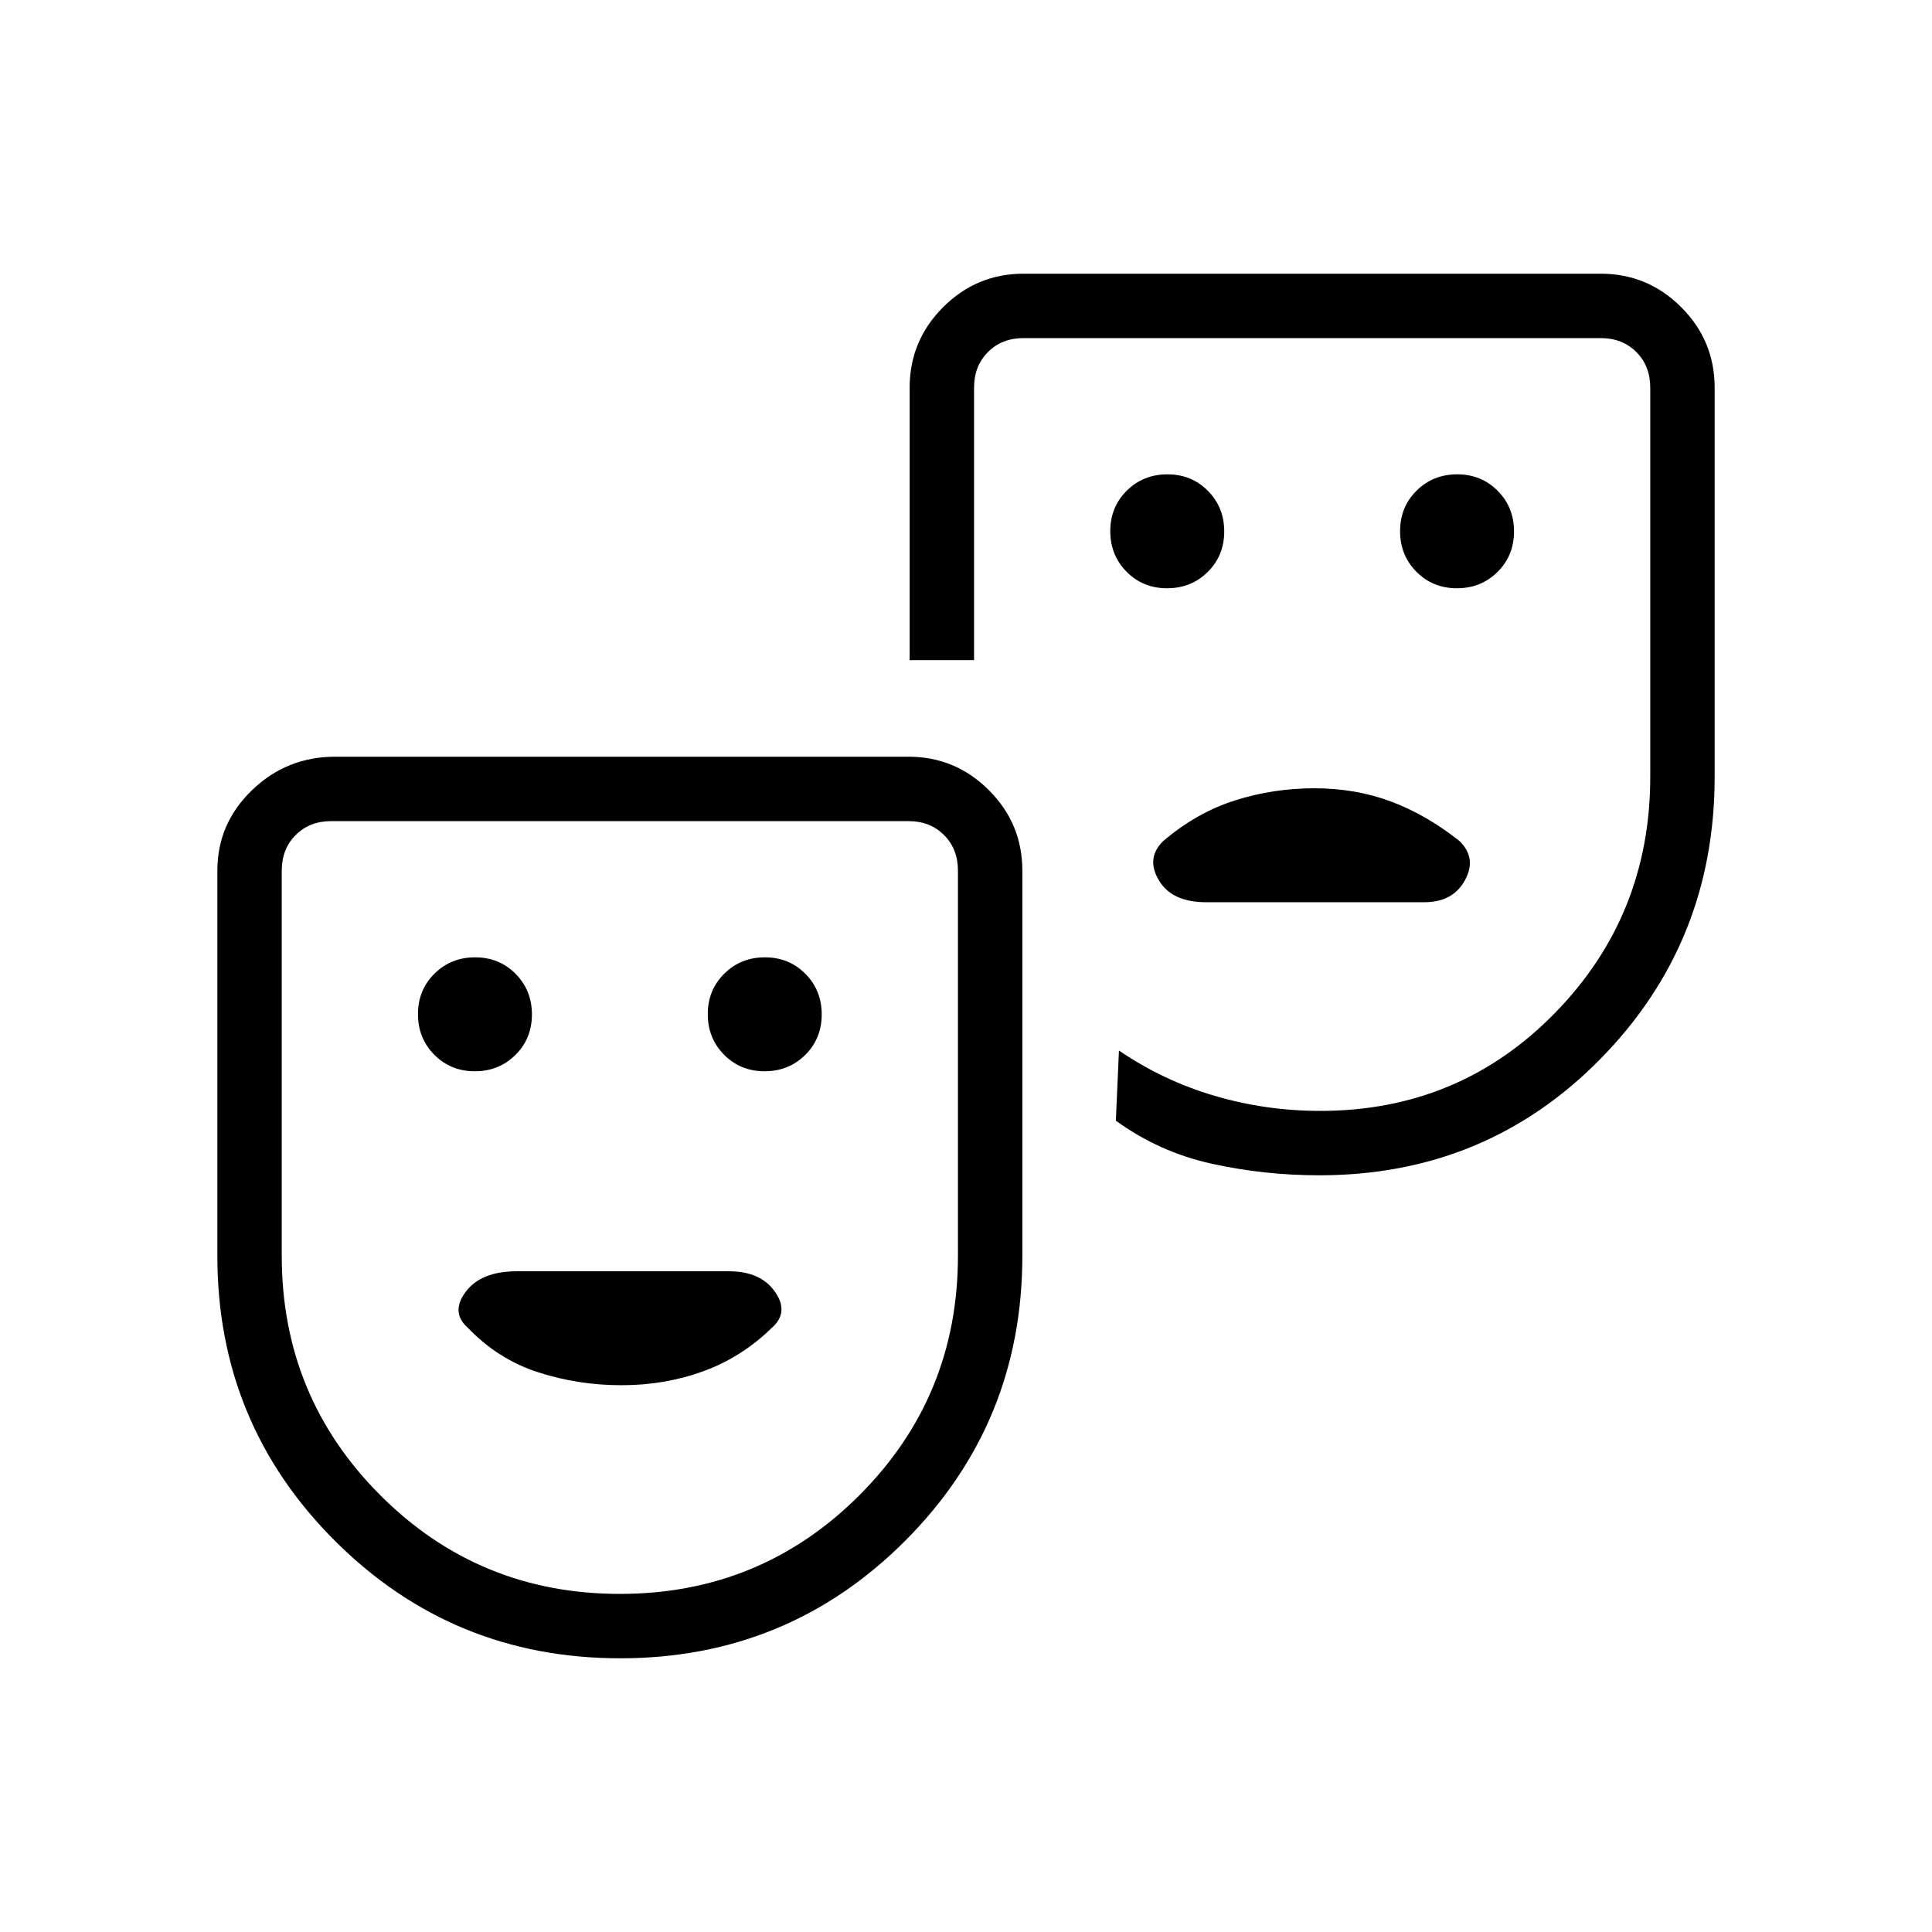 <svg xmlns="http://www.w3.org/2000/svg" height="20" viewBox="0 -960 960 960" width="20"><path d="M723.925-667.692q11.998 0 20.191-8.117 8.192-8.117 8.192-20.115 0-11.999-8.117-20.191-8.117-8.193-20.115-8.193-11.999 0-20.191 8.117-8.193 8.117-8.193 20.115 0 11.999 8.117 20.191 8.117 8.193 20.116 8.193Zm-144 0q11.998 0 20.191-8.117 8.192-8.117 8.192-20.115 0-11.999-8.117-20.191-8.117-8.193-20.115-8.193-11.999 0-20.191 8.117-8.193 8.117-8.193 20.115 0 11.999 8.117 20.191 8.117 8.193 20.116 8.193Zm73.169 99.384q-20.439 0-39.459 6.039-19.02 6.038-35.558 20.115-8.769 8.462-2.308 19.462 6.462 11 23.462 11h108.538q14.231 0 20.193-11 5.961-11-2.808-19.462-16.538-13.077-34.08-19.615-17.542-6.539-37.98-6.539ZM308.181-136q-83.258 0-141.72-58.333Q108-252.667 108-336v-191.385q0-23.354 17.218-39.984Q142.436-584 166.615-584h284.77q23.354 0 39.984 16.631Q508-550.739 508-527.385V-336q0 83.333-58.28 141.667Q391.439-136 308.181-136ZM308-168q70 0 119-49t49-119v-191.385q0-10.769-6.923-17.692T451.385-552h-286.77q-10.769 0-17.692 6.923T140-527.385V-336q0 70 49 119t119 49Zm347.565-208q-27.391 0-53.517-5.769-26.125-5.769-47.586-21.385L556-438q22 15 47.5 22.5T656-408q69 0 116.5-48.5T820-574v-193.385q0-10.769-6.923-17.692T795.385-792h-286.77q-10.769 0-17.692 6.923T484-767.385V-632h-32v-135.385q0-23.354 16.631-39.984Q485.261-824 508.615-824h286.77q23.354 0 39.985 16.631Q852-790.739 852-767.385V-574q0 82.5-56.833 140.25T655.565-376Zm-419.641-51.692q11.999 0 20.191-8.117 8.193-8.117 8.193-20.115 0-11.999-8.117-20.191-8.117-8.193-20.116-8.193-11.998 0-20.191 8.117-8.192 8.117-8.192 20.115 0 11.999 8.117 20.191 8.117 8.193 20.115 8.193Zm144 0q11.999 0 20.191-8.117 8.193-8.117 8.193-20.115 0-11.999-8.117-20.191-8.117-8.193-20.116-8.193-11.998 0-20.191 8.117-8.192 8.117-8.192 20.115 0 11.999 8.117 20.191 8.117 8.193 20.115 8.193Zm-71.075 156q21.536 0 40.574-6.923 19.038-6.923 34.038-21.539 8.77-7.692 1.654-17.923-7.115-10.231-22.884-10.231H256.769q-17.769 0-25.385 10.231-7.615 10.231 1.154 17.923 15 15.616 34.888 22.039 19.887 6.423 41.423 6.423ZM302-344Zm356.692-273Z"/></svg>